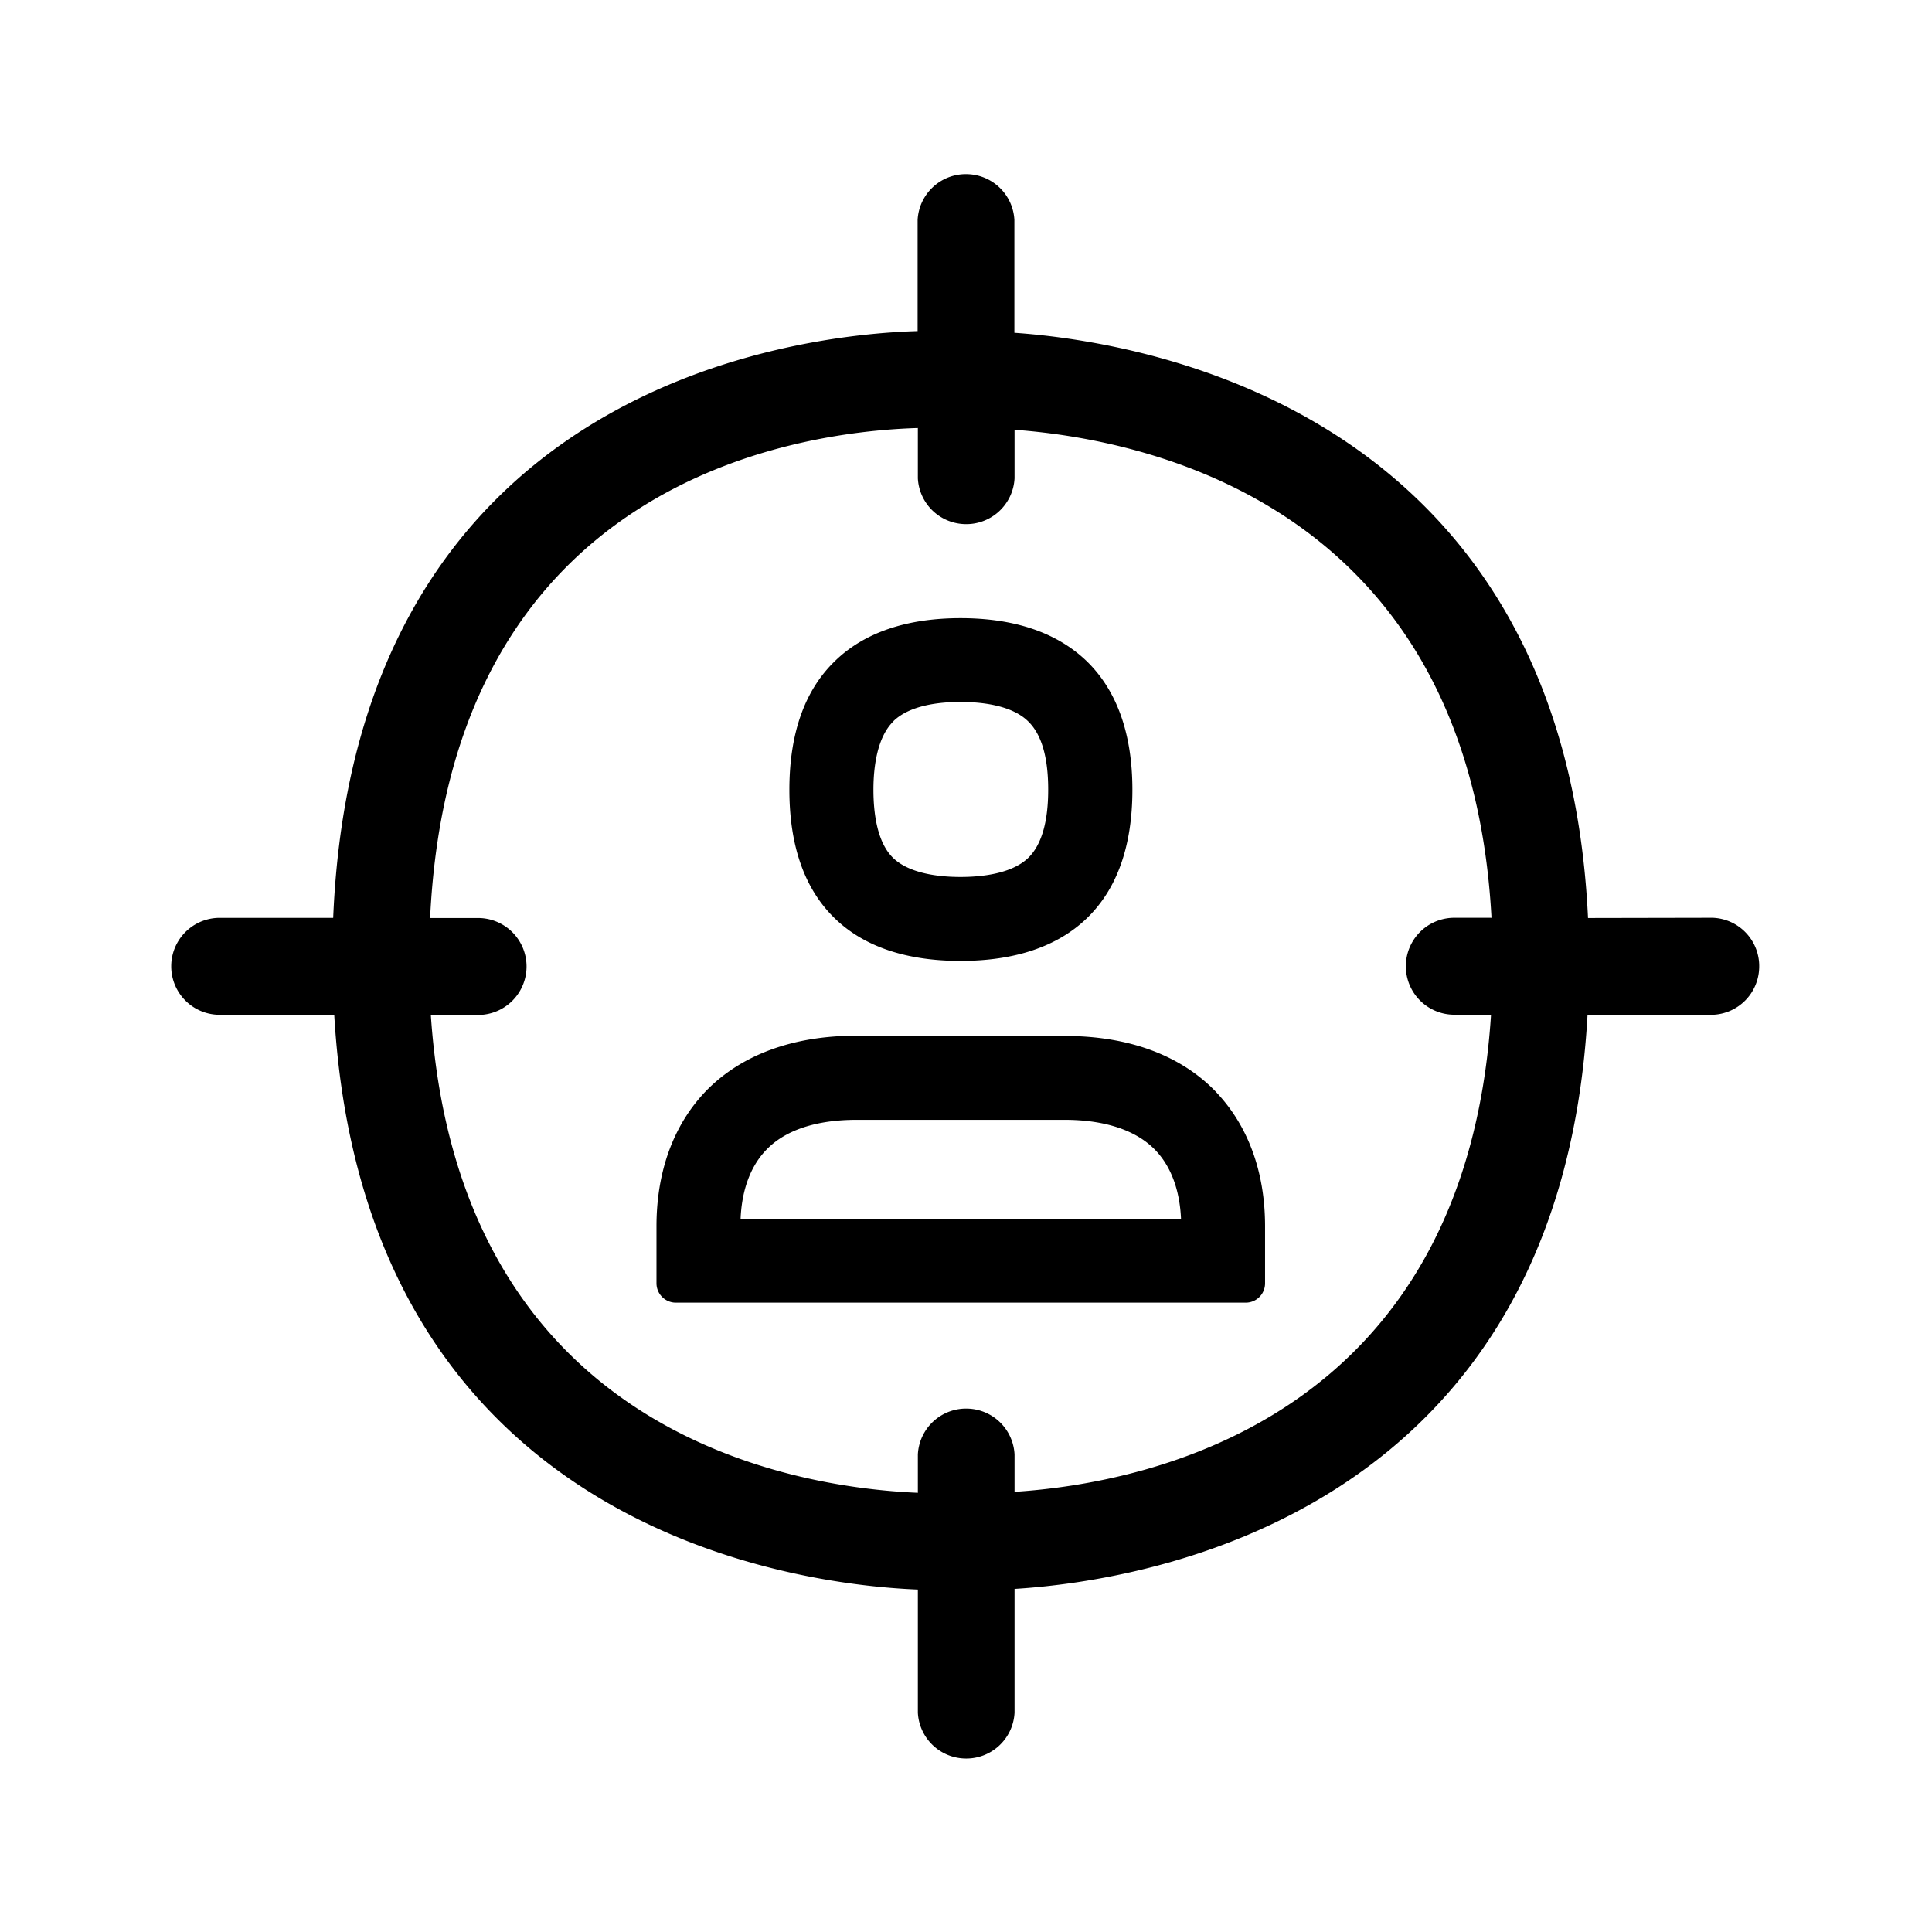 <svg xmlns="http://www.w3.org/2000/svg" width="24" height="24" fill="none"><path fill="#000" d="M21.853 12.026a.6.6 0 0 0-.58-.625l-1.546.003c-.295-6.241-5.398-7.149-7.126-7.27V2.732a.6.6 0 0 0-.57-.568.6.6 0 0 0-.632.568v1.381c-1.46.042-6.983.656-7.26 7.289h-1.41a.602.602 0 0 0 0 1.204h1.423c.373 6.384 5.723 7.079 7.25 7.14v1.53a.6.6 0 0 0 .568.568.6.6 0 0 0 .633-.568v-1.538c1.69-.104 6.773-.955 7.118-7.132h1.552a.6.6 0 0 0 .58-.58m-3.331.58c-.322 5.005-4.227 5.817-5.919 5.926v-.465a.6.6 0 0 0-.568-.568.6.6 0 0 0-.633.569v.476c-1.603-.067-5.703-.765-6.05-5.936h.587a.602.602 0 0 0 0-1.204h-.596c.258-5.395 4.493-6.04 6.059-6.087v.625a.6.6 0 0 0 .568.568.6.6 0 0 0 .633-.568v-.603c1.731.126 5.65.995 5.925 6.062h-.462a.602.602 0 0 0 0 1.204zm-7.423-3.648c.202-.196.563-.238.832-.238s.636.042.838.238q.252.241.252.852c0 .403-.084.689-.25.849-.204.193-.568.235-.84.235-.269 0-.633-.042-.835-.235-.204-.197-.246-.569-.246-.85 0-.276.045-.652.25-.85m-.725 2.454c.36.347.885.524 1.557.524s1.199-.177 1.563-.524c.381-.364.572-.902.572-1.602 0-.698-.194-1.238-.572-1.602-.367-.35-.89-.53-1.563-.53-.67 0-1.196.18-1.557.53-.379.364-.569.902-.569 1.602s.19 1.238.569 1.602M9.2 15.14c.011-.269.081-.61.32-.857.296-.308.77-.372 1.117-.372h2.594c.347 0 .823.067 1.12.375.238.247.308.585.32.854zm5.902-1.58c-.437-.453-1.084-.691-1.874-.691l-2.594-.003c-.787 0-1.434.24-1.871.694-.398.418-.608.995-.608 1.673v.708c0 .132.107.241.241.241h7.078a.24.24 0 0 0 .241-.24v-.71c0-.677-.213-1.254-.613-1.671"/></svg>